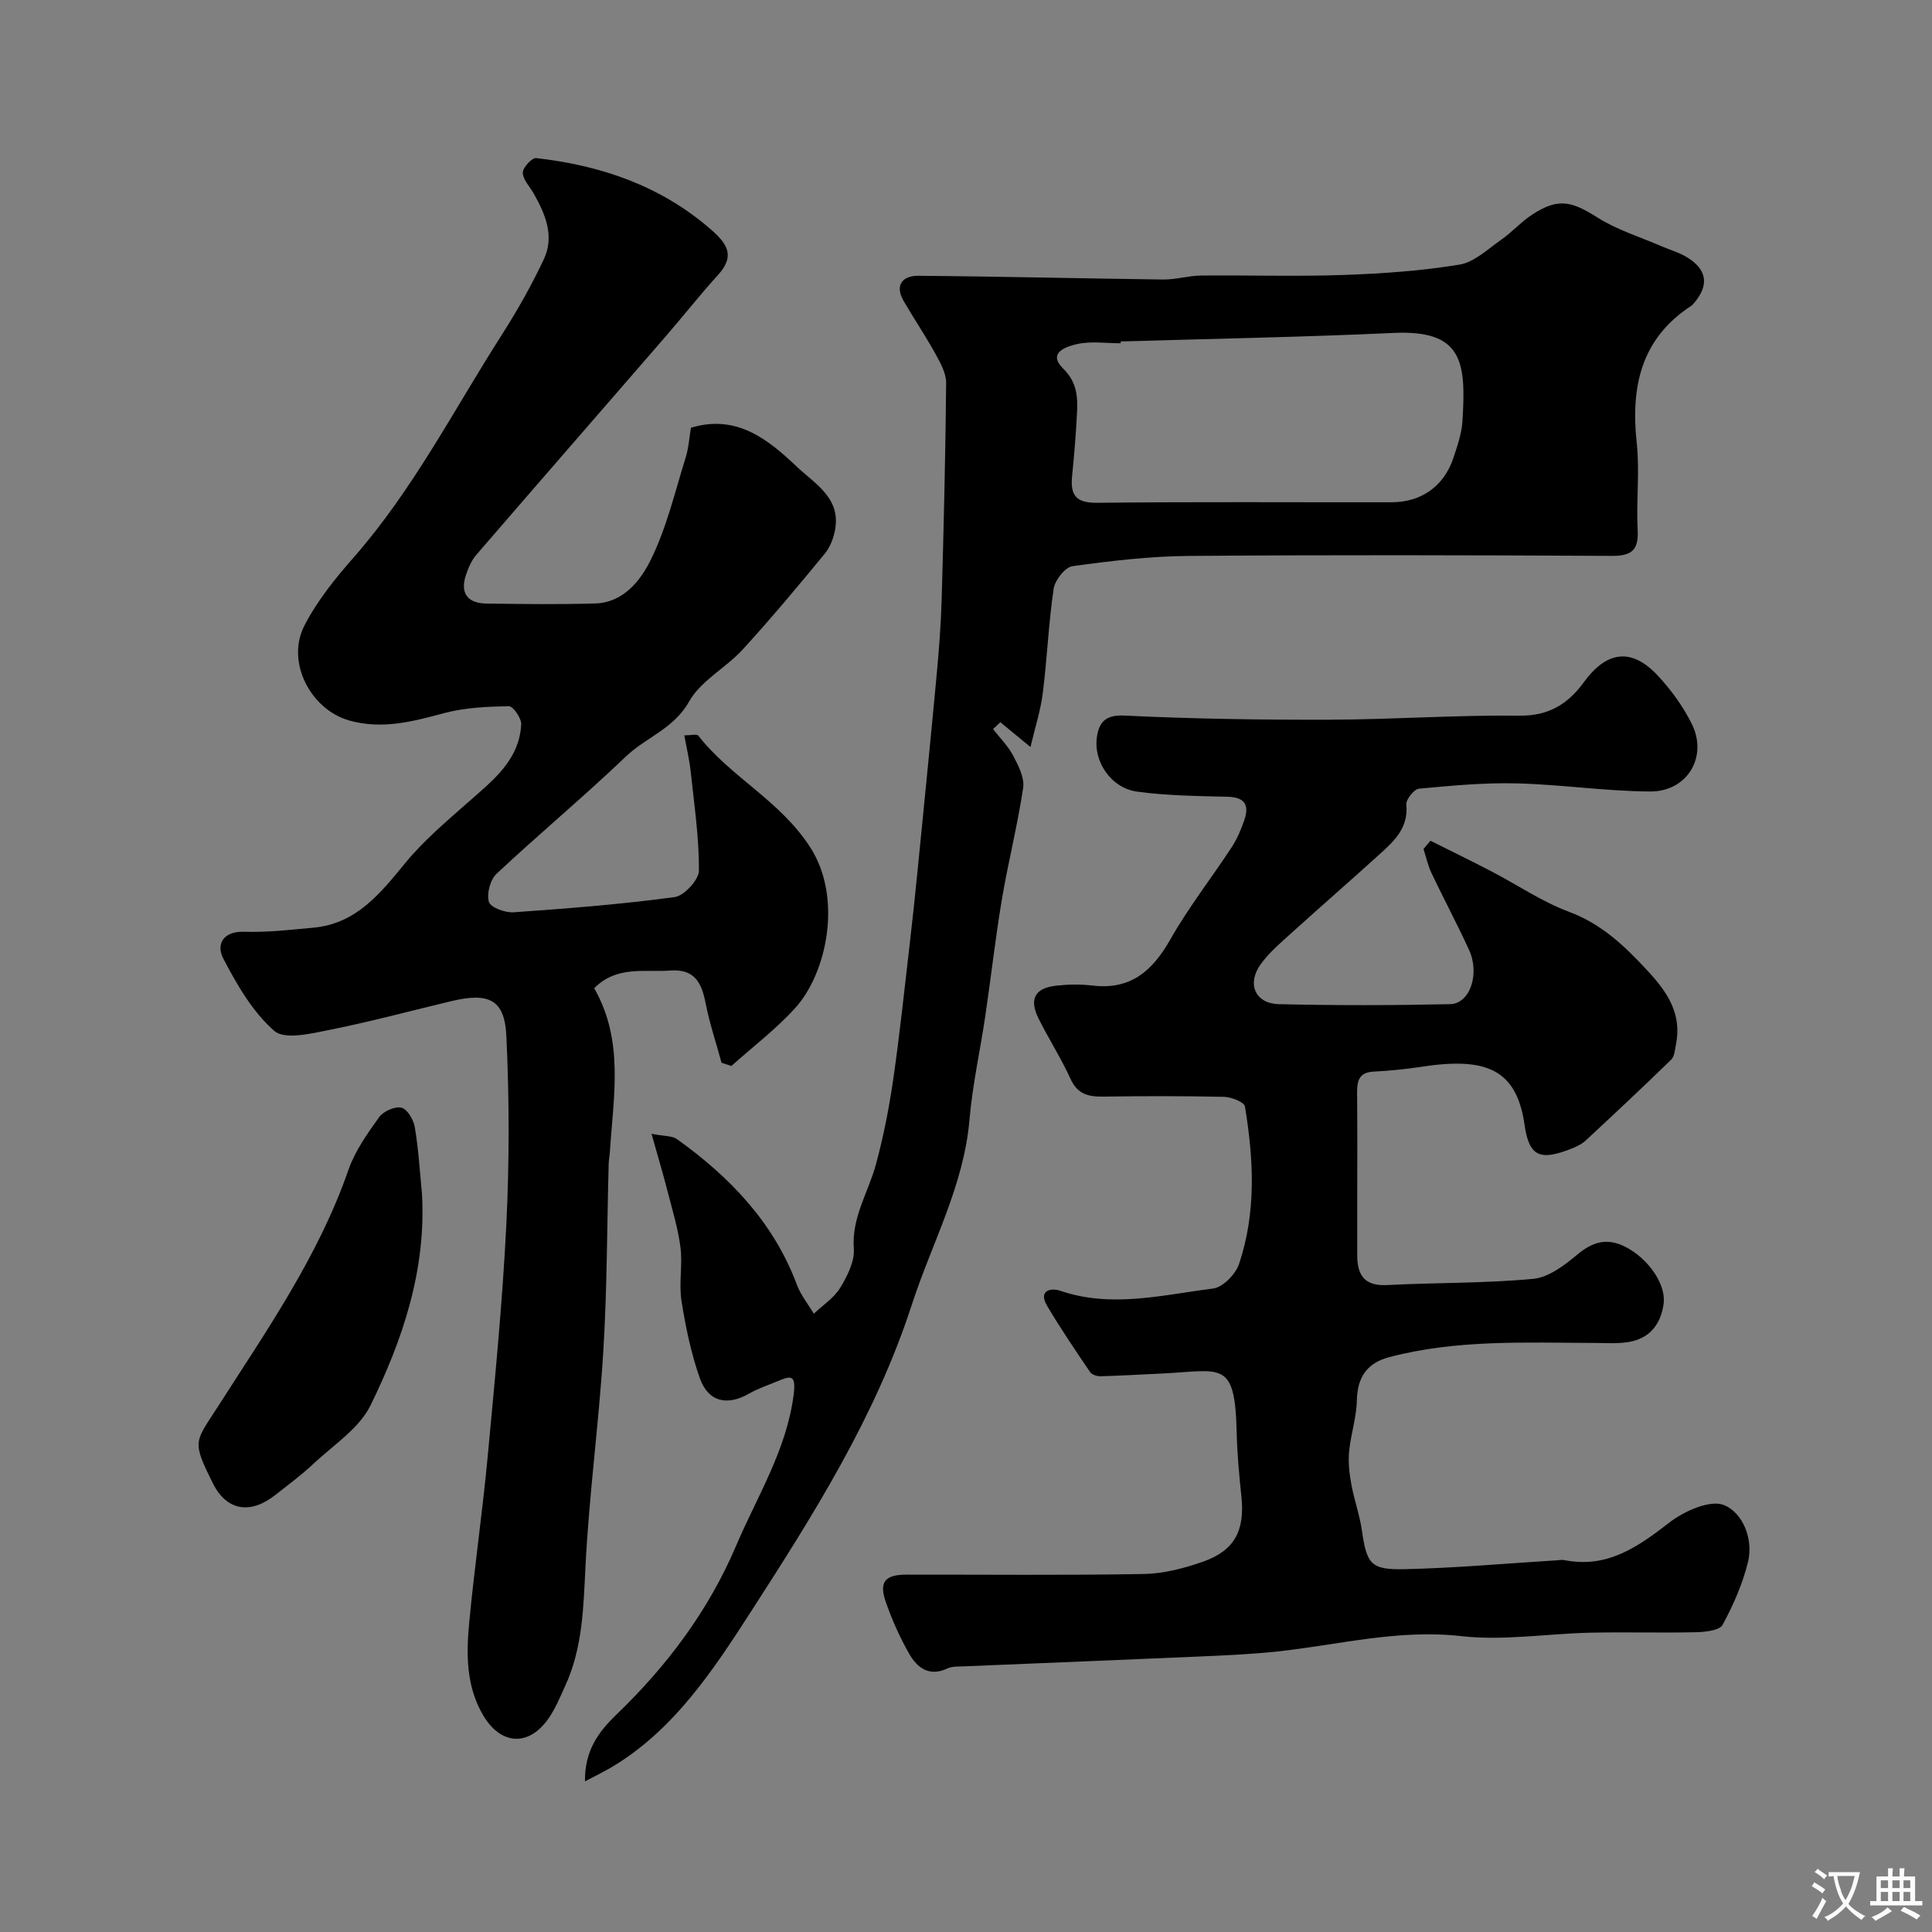 <svg enable-background="new 0 0 400 400" viewBox="0 0 400 400" xmlns="http://www.w3.org/2000/svg"><rect x="0" y="0" width="400" height="400" fill="#808080" stroke="none"/><g fill="#000001"><path d="m296.16 174.07c4.24 2.12 8.51 4.19 12.71 6.38 5.33 2.78 10.39 6.25 15.98 8.33 6.79 2.54 11.53 7.09 16.28 12.22 4.15 4.48 7.12 8.94 5.86 15.26-.22 1.08-.3 2.46-.99 3.13-5.81 5.66-11.74 11.21-17.69 16.73-.81.76-1.91 1.29-2.96 1.7-6.32 2.48-8.75 1.82-9.7-4.89-1.68-11.85-8.29-14.08-21.54-12.04-3.23.5-6.5.8-9.76.98-2.98.17-3.4 1.9-3.38 4.38.08 7.69.03 15.39.03 23.08v10.5c-.01 4.11 1.44 6.47 6.16 6.23 10.09-.53 20.23-.34 30.28-1.29 3.21-.3 6.5-2.83 9.17-5.06 3.36-2.81 6.44-3.49 10.31-1.35 4.5 2.48 8.06 7.63 7.51 11.6-.6 4.33-2.99 7.26-7.44 7.92-2.3.34-4.69.17-7.03.16-14.18-.04-28.4-.73-42.33 2.94-4.65 1.23-6.6 4.18-6.71 9-.08 3.53-1.27 7.01-1.6 10.55-.21 2.23.05 4.56.46 6.79.58 3.2 1.72 6.3 2.18 9.51 1.02 6.95 1.76 8.21 8.83 8.05 10.55-.23 21.07-1.19 31.61-1.84.5-.03 1.02-.13 1.5-.03 8.83 1.75 15.18-2.71 21.72-7.78 3.07-2.38 8.49-4.8 11.35-3.61 3.82 1.58 6.12 6.98 4.92 11.83-1.11 4.49-3.03 8.87-5.24 12.94-.63 1.17-3.52 1.49-5.38 1.54-7.33.17-14.67-.06-22 .1-8.94.2-17.99 1.71-26.78.71-13.04-1.47-25.38 1.82-38.02 3.18-5.41.58-10.86.81-16.3 1.05-16.2.71-32.4 1.35-48.61 2.03-1.15.05-2.42-.03-3.41.44-3.73 1.75-6.22-.1-7.87-2.97-1.94-3.37-3.54-6.99-4.84-10.66-1.52-4.27-.26-5.8 4.28-5.8 16.36-.02 32.72.16 49.07-.13 4.13-.07 8.39-1.18 12.33-2.57 6.52-2.3 8.63-6.47 7.9-13.44-.46-4.42-.87-8.86-.98-13.29-.35-15.26-3.1-12.77-15.82-12.19-4.13.19-8.25.44-12.38.55-.73.02-1.79-.33-2.15-.87-3.06-4.52-6.14-9.04-8.91-13.73-1.84-3.12.72-3.79 2.74-3.1 10.63 3.64 21.14.85 31.62-.46 2.01-.25 4.64-2.91 5.36-5.02 3.63-10.69 3.06-21.73 1.25-32.68-.15-.91-2.81-1.95-4.32-1.99-8.33-.19-16.66-.17-25-.05-3.06.04-5.32-.46-6.77-3.63-1.96-4.3-4.54-8.32-6.65-12.56-1.99-4.02-.75-6.29 3.69-6.78 2.47-.27 5.02-.32 7.49-.02 7.87.94 12.4-3.01 16.09-9.51 3.77-6.65 8.53-12.72 12.73-19.14 1.14-1.74 1.97-3.73 2.64-5.7 1.03-3.06.03-4.65-3.48-4.74-6.26-.15-12.56-.22-18.74-1.06-5.35-.72-9.1-6.17-8.32-11.37.44-2.92 1.71-4.57 5.65-4.38 14.13.68 28.28.9 42.43.86 13.15-.04 26.31-.99 39.45-.84 6.09.07 10.06-2.51 13.28-6.93 4.75-6.5 9.9-7.19 15.35-1.32 2.74 2.95 5.21 6.36 7 9.96 3.37 6.8-.92 14.03-8.63 13.99-9.21-.05-18.4-1.45-27.61-1.68-6.74-.17-13.52.47-20.25 1.1-1.01.1-2.71 2.23-2.61 3.28.47 4.91-2.62 7.65-5.69 10.43-5.99 5.43-12.09 10.73-18.08 16.15-2.27 2.06-4.69 4.09-6.44 6.56-2.85 4.02-1.06 8.07 3.79 8.19 11.83.28 23.67.26 35.49 0 4.12-.09 6.19-6.29 3.9-11.26-2.46-5.35-5.24-10.56-7.77-15.89-.74-1.57-1.11-3.31-1.65-4.97.47-.58.95-1.15 1.44-1.71z"/><path d="m123.02 204.6c6.25 10.93 3.97 22.48 3.25 33.87-.05.82-.23 1.64-.25 2.46-.35 12.93-.32 25.89-1.11 38.8-.91 14.93-2.96 29.79-3.7 44.73-.42 8.44-.6 16.73-4.17 24.54-1.08 2.35-2.07 4.81-3.55 6.9-4.07 5.74-9.8 5.39-13.43-.72-3.55-5.98-3.54-12.63-2.92-19.19 1.07-11.42 2.74-22.79 3.81-34.21 1.5-16.05 3.08-32.11 3.88-48.21.64-13 .62-26.07.01-39.07-.36-7.56-3.62-9.08-11.38-7.23-8.38 2-16.71 4.25-25.15 5.94-3.82.76-9.34 2.12-11.5.24-4.51-3.93-7.76-9.58-10.59-15.02-1.47-2.82-.15-5.67 4.37-5.52 4.74.16 9.52-.41 14.27-.84 8.91-.81 13.87-7.08 19.06-13.41 3.81-4.64 8.51-8.6 13.04-12.6 5.06-4.47 10.54-8.62 10.95-16.08.07-1.27-1.69-3.79-2.56-3.77-4.46.08-9.05.28-13.34 1.42-6.55 1.75-12.88 3.47-19.73 1.53-7.95-2.26-13.13-12.08-9.26-19.63 2.63-5.13 6.4-9.79 10.24-14.16 12.27-14 20.7-30.51 30.62-46.03 3.21-5.02 6.16-10.25 8.7-15.63 2.28-4.82.33-9.42-2.14-13.74-.81-1.4-2.2-2.82-2.2-4.23-.01-1.05 1.91-3.11 2.77-3.01 13.36 1.52 25.66 5.67 36.07 14.69 3.52 3.05 5.2 5.54 1.55 9.54-3.76 4.13-7.21 8.54-10.87 12.76-13.04 15.06-26.14 30.07-39.14 45.15-1.02 1.18-1.69 2.76-2.18 4.27-1.24 3.81.51 5.77 4.29 5.82 7.5.11 15 .2 22.5-.02 5.88-.18 9.4-4.78 11.52-9.07 3.27-6.61 4.98-14 7.2-21.11.63-2.01.76-4.18 1.1-6.2 9.45-2.85 15.92 2.37 21.93 8.07 3.69 3.5 9.01 6.39 7.95 12.84-.29 1.8-1.02 3.76-2.16 5.15-5.53 6.73-11.12 13.42-17 19.85-3.49 3.81-8.69 6.47-11.1 10.77-3.17 5.66-8.93 7.41-13.1 11.4-8.7 8.31-17.97 16.03-26.75 24.25-1.32 1.23-2.1 4.14-1.6 5.83.34 1.16 3.37 2.28 5.1 2.16 11.15-.78 22.31-1.65 33.37-3.15 1.97-.27 5.01-3.58 5.02-5.5.03-6.85-.99-13.71-1.72-20.56-.26-2.39-.83-4.75-1.31-7.42 1.4 0 2.59-.33 2.89.05 6.74 8.63 16.91 13.4 23.18 23.13 6.76 10.49 3.42 26.03-3.06 33.21-3.98 4.42-8.82 8.07-13.27 12.06-.68-.22-1.35-.44-2.03-.67-1.13-4.13-2.5-8.22-3.32-12.41-.83-4.23-2.3-7.04-7.32-6.68-5.34.4-11.02-1.08-15.73 3.66z"/><path d="m213.35 154.66c-2.85-2.35-4.54-3.74-6.24-5.13-.5.47-1.01.95-1.51 1.42 1.43 1.84 3.14 3.53 4.2 5.56 1.07 2.04 2.34 4.54 2.03 6.62-1.15 7.72-3.09 15.32-4.39 23.02-1.36 8.06-2.26 16.2-3.46 24.3-1.05 7.1-2.64 14.15-3.25 21.28-1.16 13.77-7.82 25.66-11.96 38.43-7.52 23.15-20.34 43.42-33.22 63.4-7.7 11.93-15.94 24.63-28.98 32.35-1.49.88-3.06 1.64-5.45 2.9-.13-6.48 2.99-10.44 6.53-13.85 10.48-10.09 19.05-21.52 24.74-34.9 4.38-10.29 10.5-19.9 11.94-31.41.52-4.15-.66-3.82-3.39-2.67-1.95.82-3.99 1.48-5.81 2.53-4.55 2.62-8.5 1.78-10.25-3.2-1.81-5.15-2.94-10.61-3.79-16.02-.56-3.58.25-7.36-.2-10.97-.5-3.97-1.7-7.86-2.7-11.75-.91-3.55-1.96-7.07-3.3-11.83 2.71.53 4.27.39 5.25 1.09 10.95 7.84 20.03 17.25 24.86 30.19.79 2.13 2.31 3.98 3.49 5.97 1.85-1.76 4.16-3.24 5.45-5.34 1.48-2.43 3.03-5.48 2.83-8.14-.47-6.48 3-11.62 4.57-17.4 1.57-5.77 2.73-11.69 3.59-17.61 1.36-9.39 2.34-18.83 3.44-28.25.59-5.05 1.12-10.11 1.62-15.17 1.33-13.39 2.67-26.79 3.92-40.19.49-5.25.9-10.52 1.05-15.8.43-14.93.79-29.86.93-44.79.02-2.03-1.21-4.21-2.25-6.1-2.05-3.71-4.44-7.23-6.56-10.9-1.93-3.34-.1-5.23 3.01-5.2 16.92.13 33.85.56 50.77.77 2.59.03 5.18-.79 7.78-.82 9.83-.1 19.67.22 29.48-.12 8.04-.28 16.11-.84 24.03-2.14 3.09-.51 5.89-3.22 8.66-5.16 2.28-1.59 4.17-3.75 6.5-5.26 5.27-3.41 8.05-2.75 13.4.65 4.03 2.56 8.78 4.01 13.21 5.93 1.64.71 3.38 1.21 4.93 2.07 4.63 2.59 5.18 6.03 1.7 9.94-.11.12-.23.25-.37.34-10.47 6.82-12.57 16.81-11.31 28.44.64 5.93-.13 12 .19 17.98.23 4.23-1.29 5.4-5.42 5.37-29.18-.15-58.36-.22-87.53.01-8.03.06-16.09 1.02-24.05 2.12-1.54.21-3.64 2.88-3.91 4.66-1.06 7.12-1.34 14.36-2.24 21.52-.43 3.58-1.58 7.1-2.56 11.26zm18.67-83.96c0 .12.01.25.01.37-2.99 0-6.09-.47-8.95.15-2.15.47-6.35 1.75-2.98 5.07 2.98 2.94 3.05 6.01 2.87 9.46-.22 4.26-.57 8.52-1 12.77-.4 3.91.71 5.63 5.16 5.58 20.33-.23 40.66-.08 60.98-.11 6.22-.01 10.88-3.37 12.82-9.24.81-2.45 1.69-4.98 1.85-7.52.79-12.36.04-18.96-14.26-18.3-18.81.87-37.66 1.2-56.5 1.77z"/><path d="m87.36 247.08c.92 15.75-3.94 30.2-10.65 43.89-2.35 4.79-7.66 8.19-11.77 12.05-2.5 2.35-5.28 4.41-7.98 6.53-5.11 4.01-10.01 3.28-12.86-2.4-4.49-8.95-3.7-8.56.97-15.86 10.08-15.76 20.85-31.15 27.07-49.08 1.36-3.92 3.91-7.5 6.36-10.92.87-1.22 3.28-2.28 4.62-1.95 1.21.3 2.51 2.5 2.76 4.03.77 4.52 1.03 9.13 1.48 13.71z"/></g><path d="m377.9 391.2c-.2.3-.4.5-.6.8-.7-.6-1.4-1-2.2-1.5.2-.3.4-.5.5-.8.6.4 1.4.8 2.3 1.5zm-1.8 6.1c-.2-.2-.5-.4-.9-.6.4-.6.8-1.2 1.2-1.9s.7-1.3.9-1.9c.3.3.5.5.8.7-.7 1.3-1.4 2.6-2 3.7zm2.2-9c-.3.3-.5.5-.6.8-.6-.6-1.3-1.1-2-1.5.3-.3.5-.5.6-.7.6.5 1.3.9 2 1.4zm.3.2v-.9h2 4.5c-.3 1.3-.6 2.5-1 3.6s-.9 2.1-1.4 3c.4.5 1 1 1.6 1.4s1.2.8 1.9 1.1c-.3.2-.5.4-.8.8-.4-.3-1-.7-1.6-1.2s-1.2-1.1-1.6-1.6c-.5.6-1.1 1.1-1.7 1.6s-1.4.9-2.1 1.4c-.1-.3-.3-.5-.7-.8.6-.2 1.2-.5 1.9-1s1.4-1.1 2-1.8c-.5-.8-.9-1.6-1.2-2.5s-.6-2-.8-3.2c-.4.1-.7.1-1 .1zm2.5 2.7c.2 1 .7 1.7 1 2.2.3-.5.6-1.1 1-2s.6-1.9.9-3h-3.2-.4c.1.9.3 1.8.7 2.8z" fill="#fafbfa"/><path d="m396.5 388.5v1.5 3.6h1.5v.9c-.4 0-1 0-1.7 0h-7.9c-.5 0-.9 0-1.2 0v-.9h1.3v-3.5c0-.7 0-1.2 0-1.6h2.4c0-.8 0-1.4 0-1.7h1c0 .3-.1.8-.1 1.7h1.5c0-.8 0-1.4 0-1.7h1c0 .3-.1.9-.1 1.7zm-8.2 9.2c-.2-.3-.5-.5-.8-.8.8-.3 1.4-.6 1.9-.9s1-.7 1.4-1.1c.3.3.6.5.9.8-1.6 1-2.8 1.6-3.4 2zm2.6-6.8v-1.6h-1.5v1.6zm0 2.7v-1.9h-1.5v1.9zm2.4-2.7v-1.6h-1.5v1.6zm0 2.7v-1.9h-1.5v1.9zm.2 2 .7-.8c.4.2.9.5 1.6.8s1.3.7 1.8 1c-.3.3-.5.5-.8.8-.4-.3-1.5-1-3.3-1.8zm2-4.7v-1.6h-1.4v1.6zm0 2.7v-1.9h-1.4v1.9z" fill="#fafbfa"/></svg>